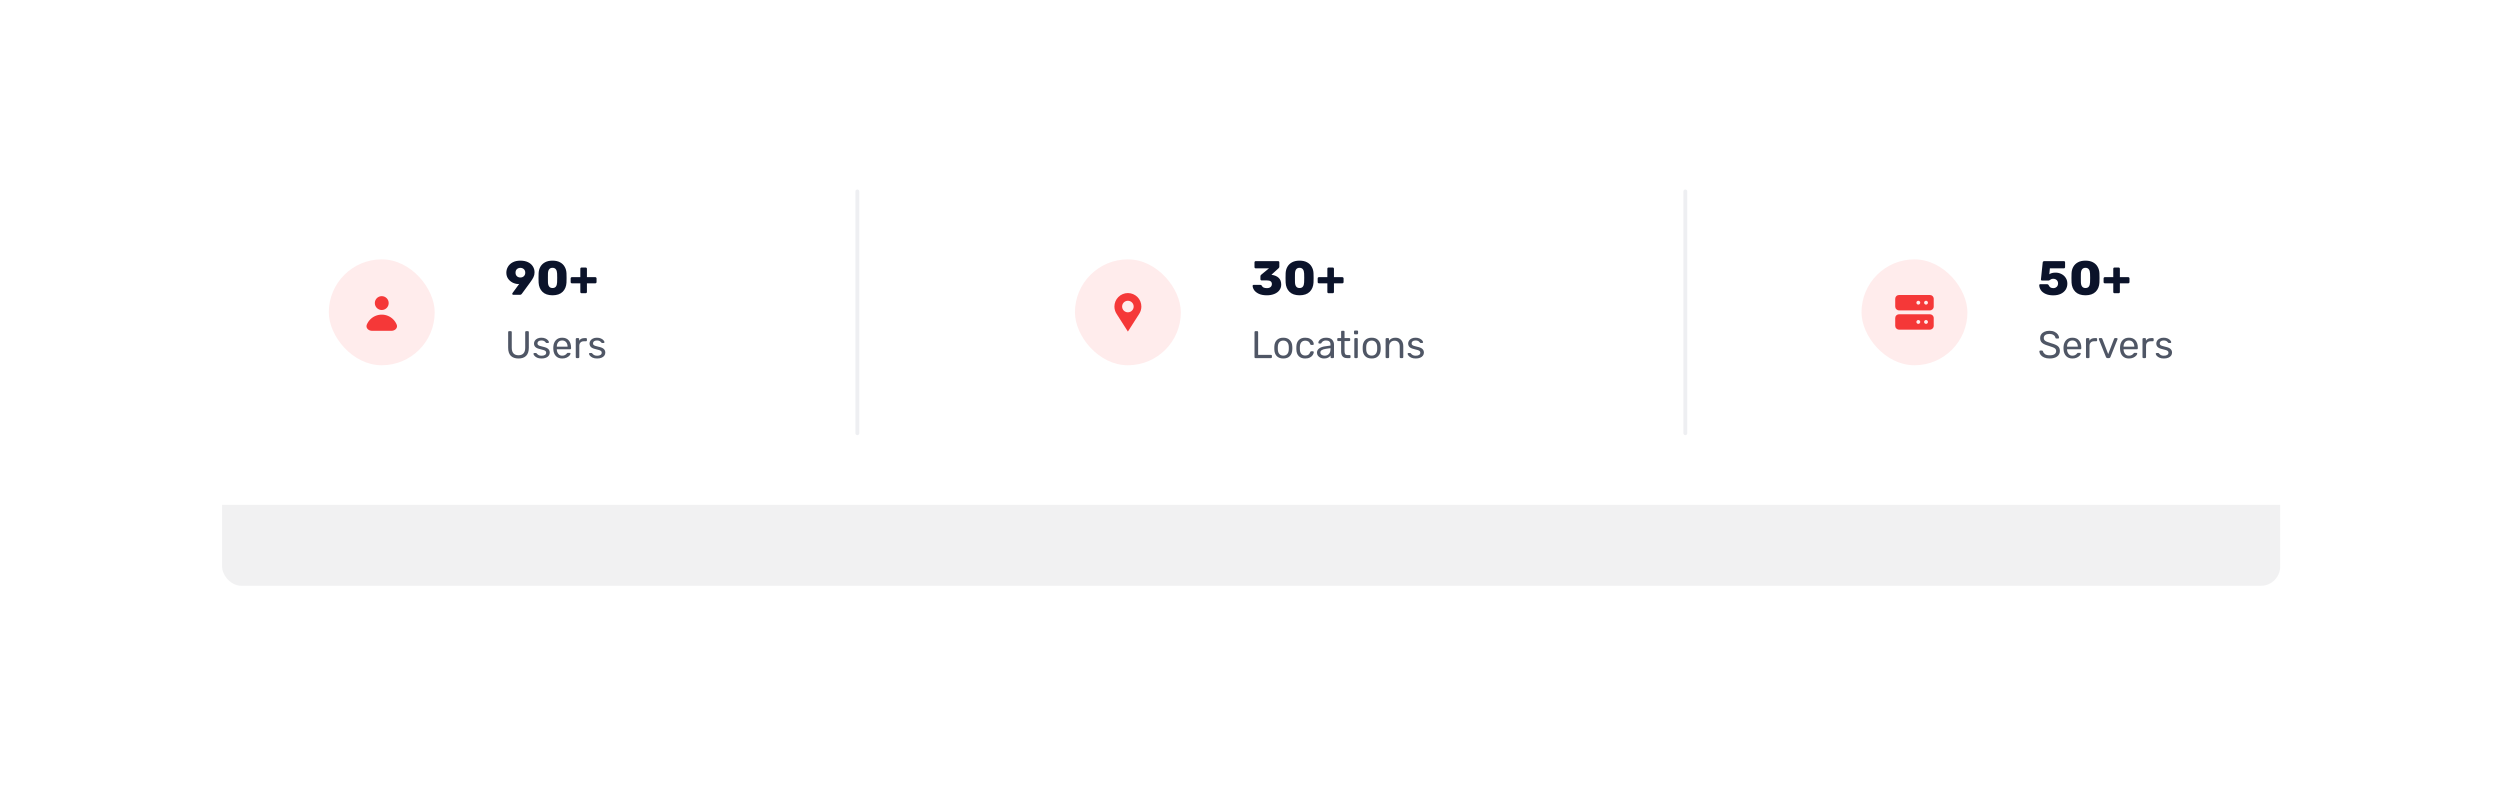 <svg width="610" height="197" viewBox="0 0 610 197" fill="none" xmlns="http://www.w3.org/2000/svg">
<g opacity="0.06" filter="url(#filter0_f_14_2)">
<rect x="54.19" y="54.028" width="502.169" height="88.9" rx="4.698" fill="#0D1025"/>
</g>
<rect x="37.474" y="29.222" width="535.601" height="93.965" rx="4.698" fill="white"/>
<path d="M306.308 87.379C306.245 87.379 306.195 87.361 306.158 87.323C306.12 87.279 306.101 87.226 306.101 87.163V81.018C306.101 80.955 306.12 80.905 306.158 80.868C306.195 80.824 306.245 80.802 306.308 80.802H306.778C306.841 80.802 306.891 80.824 306.928 80.868C306.966 80.905 306.985 80.955 306.985 81.018V86.59H310.123C310.192 86.59 310.245 86.612 310.283 86.656C310.327 86.694 310.349 86.744 310.349 86.806V87.163C310.349 87.226 310.327 87.279 310.283 87.323C310.239 87.361 310.186 87.379 310.123 87.379H306.308ZM313.128 87.474C312.439 87.474 311.907 87.279 311.531 86.891C311.161 86.502 310.964 85.986 310.939 85.341L310.929 84.936L310.939 84.532C310.964 83.887 311.164 83.37 311.54 82.982C311.922 82.594 312.452 82.399 313.128 82.399C313.805 82.399 314.331 82.594 314.707 82.982C315.089 83.37 315.292 83.887 315.318 84.532C315.33 84.67 315.336 84.805 315.336 84.936C315.336 85.068 315.33 85.203 315.318 85.341C315.292 85.986 315.092 86.502 314.716 86.891C314.347 87.279 313.817 87.474 313.128 87.474ZM313.128 86.769C313.529 86.769 313.845 86.644 314.077 86.393C314.315 86.136 314.444 85.77 314.462 85.293C314.469 85.231 314.472 85.112 314.472 84.936C314.472 84.761 314.469 84.642 314.462 84.579C314.444 84.103 314.315 83.74 314.077 83.489C313.845 83.233 313.529 83.104 313.128 83.104C312.727 83.104 312.408 83.233 312.17 83.489C311.938 83.74 311.813 84.103 311.794 84.579L311.784 84.936L311.794 85.293C311.813 85.77 311.938 86.136 312.17 86.393C312.408 86.644 312.727 86.769 313.128 86.769ZM318.477 87.474C317.807 87.474 317.284 87.286 316.908 86.91C316.532 86.528 316.335 85.995 316.316 85.312L316.307 84.936L316.316 84.561C316.335 83.878 316.532 83.348 316.908 82.973C317.284 82.59 317.807 82.399 318.477 82.399C318.928 82.399 319.307 82.481 319.614 82.644C319.927 82.8 320.159 82.998 320.31 83.236C320.466 83.474 320.551 83.712 320.563 83.95C320.57 84.006 320.548 84.056 320.497 84.1C320.454 84.144 320.404 84.166 320.347 84.166H319.934C319.871 84.166 319.824 84.153 319.793 84.128C319.761 84.097 319.73 84.044 319.699 83.969C319.586 83.662 319.429 83.445 319.229 83.32C319.035 83.189 318.787 83.123 318.487 83.123C318.092 83.123 317.779 83.245 317.547 83.489C317.315 83.734 317.19 84.106 317.171 84.608L317.162 84.936L317.171 85.265C317.19 85.766 317.315 86.139 317.547 86.383C317.779 86.628 318.092 86.75 318.487 86.75C318.794 86.75 319.044 86.687 319.238 86.562C319.433 86.43 319.586 86.211 319.699 85.904C319.73 85.829 319.761 85.779 319.793 85.754C319.824 85.723 319.871 85.707 319.934 85.707H320.347C320.404 85.707 320.454 85.729 320.497 85.773C320.548 85.817 320.57 85.867 320.563 85.923C320.551 86.155 320.466 86.39 320.31 86.628C320.159 86.866 319.927 87.066 319.614 87.229C319.307 87.392 318.928 87.474 318.477 87.474ZM323.042 87.474C322.735 87.474 322.45 87.411 322.187 87.286C321.93 87.16 321.723 86.991 321.567 86.778C321.417 86.559 321.341 86.318 321.341 86.055C321.341 85.641 321.51 85.303 321.849 85.04C322.187 84.777 322.647 84.601 323.23 84.514L324.64 84.316V84.044C324.64 83.398 324.267 83.076 323.521 83.076C323.233 83.076 323.001 83.135 322.826 83.254C322.651 83.367 322.522 83.502 322.441 83.659C322.416 83.721 322.387 83.765 322.356 83.79C322.331 83.809 322.294 83.818 322.243 83.818H321.877C321.821 83.818 321.77 83.799 321.727 83.762C321.689 83.718 321.67 83.668 321.67 83.612C321.67 83.467 321.736 83.301 321.868 83.114C322.005 82.919 322.215 82.753 322.497 82.615C322.779 82.471 323.124 82.399 323.531 82.399C324.232 82.399 324.733 82.562 325.034 82.888C325.341 83.214 325.495 83.621 325.495 84.109V87.163C325.495 87.226 325.473 87.279 325.429 87.323C325.391 87.361 325.341 87.379 325.278 87.379H324.865C324.802 87.379 324.752 87.361 324.715 87.323C324.677 87.279 324.658 87.226 324.658 87.163V86.75C324.52 86.957 324.32 87.129 324.057 87.267C323.794 87.405 323.456 87.474 323.042 87.474ZM323.23 86.787C323.643 86.787 323.982 86.653 324.245 86.383C324.508 86.114 324.64 85.723 324.64 85.209V84.946L323.54 85.106C323.089 85.168 322.748 85.275 322.516 85.425C322.284 85.575 322.168 85.763 322.168 85.989C322.168 86.246 322.272 86.443 322.478 86.581C322.691 86.719 322.942 86.787 323.23 86.787ZM328.689 87.379C327.718 87.379 327.232 86.831 327.232 85.735V83.217H326.49C326.427 83.217 326.377 83.198 326.34 83.16C326.302 83.123 326.283 83.073 326.283 83.01V82.709C326.283 82.647 326.302 82.597 326.34 82.559C326.377 82.515 326.427 82.493 326.49 82.493H327.232V80.924C327.232 80.862 327.251 80.811 327.289 80.774C327.326 80.73 327.376 80.708 327.439 80.708H327.852C327.915 80.708 327.965 80.73 328.003 80.774C328.047 80.811 328.069 80.862 328.069 80.924V82.493H329.234C329.296 82.493 329.346 82.515 329.384 82.559C329.428 82.597 329.45 82.647 329.45 82.709V83.01C329.45 83.073 329.428 83.123 329.384 83.16C329.346 83.198 329.296 83.217 329.234 83.217H328.069V85.669C328.069 85.989 328.119 86.23 328.219 86.393C328.325 86.556 328.504 86.637 328.754 86.637H329.328C329.39 86.637 329.44 86.659 329.478 86.703C329.516 86.741 329.534 86.791 329.534 86.853V87.163C329.534 87.226 329.516 87.279 329.478 87.323C329.44 87.361 329.39 87.379 329.328 87.379H328.689ZM330.593 81.573C330.531 81.573 330.477 81.554 330.434 81.516C330.396 81.472 330.377 81.419 330.377 81.356V80.868C330.377 80.805 330.396 80.752 330.434 80.708C330.477 80.664 330.531 80.642 330.593 80.642H331.148C331.21 80.642 331.264 80.664 331.307 80.708C331.351 80.752 331.373 80.805 331.373 80.868V81.356C331.373 81.419 331.351 81.472 331.307 81.516C331.264 81.554 331.21 81.573 331.148 81.573H330.593ZM330.668 87.379C330.606 87.379 330.553 87.361 330.509 87.323C330.471 87.279 330.452 87.226 330.452 87.163V82.709C330.452 82.647 330.471 82.597 330.509 82.559C330.553 82.515 330.606 82.493 330.668 82.493H331.082C331.145 82.493 331.195 82.515 331.232 82.559C331.276 82.597 331.298 82.647 331.298 82.709V87.163C331.298 87.226 331.276 87.279 331.232 87.323C331.195 87.361 331.145 87.379 331.082 87.379H330.668ZM334.692 87.474C334.003 87.474 333.471 87.279 333.095 86.891C332.725 86.502 332.528 85.986 332.503 85.341L332.494 84.936L332.503 84.532C332.528 83.887 332.729 83.37 333.104 82.982C333.487 82.594 334.016 82.399 334.692 82.399C335.369 82.399 335.895 82.594 336.271 82.982C336.653 83.37 336.857 83.887 336.882 84.532C336.894 84.67 336.901 84.805 336.901 84.936C336.901 85.068 336.894 85.203 336.882 85.341C336.857 85.986 336.656 86.502 336.28 86.891C335.911 87.279 335.381 87.474 334.692 87.474ZM334.692 86.769C335.093 86.769 335.41 86.644 335.641 86.393C335.879 86.136 336.008 85.77 336.027 85.293C336.033 85.231 336.036 85.112 336.036 84.936C336.036 84.761 336.033 84.642 336.027 84.579C336.008 84.103 335.879 83.74 335.641 83.489C335.41 83.233 335.093 83.104 334.692 83.104C334.291 83.104 333.972 83.233 333.734 83.489C333.502 83.74 333.377 84.103 333.358 84.579L333.349 84.936L333.358 85.293C333.377 85.77 333.502 86.136 333.734 86.393C333.972 86.644 334.291 86.769 334.692 86.769ZM338.303 87.379C338.241 87.379 338.187 87.361 338.143 87.323C338.106 87.279 338.087 87.226 338.087 87.163V82.709C338.087 82.647 338.106 82.597 338.143 82.559C338.187 82.515 338.241 82.493 338.303 82.493H338.707C338.776 82.493 338.829 82.512 338.867 82.55C338.905 82.587 338.923 82.641 338.923 82.709V83.123C339.111 82.891 339.327 82.713 339.572 82.587C339.822 82.462 340.132 82.399 340.502 82.399C341.103 82.399 341.57 82.594 341.902 82.982C342.234 83.364 342.4 83.871 342.4 84.504V87.163C342.4 87.226 342.378 87.279 342.334 87.323C342.297 87.361 342.247 87.379 342.184 87.379H341.752C341.689 87.379 341.636 87.361 341.592 87.323C341.554 87.279 341.536 87.226 341.536 87.163V84.561C341.536 84.109 341.426 83.759 341.207 83.508C340.987 83.258 340.674 83.132 340.267 83.132C339.866 83.132 339.547 83.261 339.309 83.517C339.071 83.768 338.952 84.116 338.952 84.561V87.163C338.952 87.226 338.93 87.279 338.886 87.323C338.848 87.361 338.798 87.379 338.735 87.379H338.303ZM345.431 87.474C344.998 87.474 344.632 87.405 344.331 87.267C344.037 87.123 343.817 86.96 343.673 86.778C343.529 86.597 343.457 86.446 343.457 86.327C343.457 86.264 343.479 86.218 343.523 86.186C343.567 86.149 343.614 86.13 343.664 86.13H344.059C344.096 86.13 344.124 86.136 344.143 86.149C344.168 86.161 344.2 86.189 344.237 86.233C344.381 86.409 344.541 86.546 344.716 86.647C344.898 86.747 345.139 86.797 345.44 86.797C345.778 86.797 346.048 86.734 346.248 86.609C346.455 86.484 346.558 86.302 346.558 86.064C346.558 85.907 346.514 85.782 346.427 85.688C346.339 85.594 346.192 85.51 345.985 85.434C345.784 85.359 345.484 85.278 345.083 85.19C344.538 85.071 344.153 84.899 343.927 84.673C343.702 84.448 343.589 84.156 343.589 83.799C343.589 83.568 343.658 83.345 343.796 83.132C343.933 82.913 344.137 82.738 344.406 82.606C344.682 82.468 345.008 82.399 345.384 82.399C345.778 82.399 346.113 82.465 346.389 82.597C346.671 82.728 346.881 82.882 347.019 83.057C347.163 83.233 347.235 83.38 347.235 83.499C347.235 83.555 347.213 83.602 347.169 83.64C347.131 83.677 347.084 83.696 347.028 83.696H346.671C346.583 83.696 346.521 83.662 346.483 83.593C346.376 83.474 346.286 83.383 346.21 83.32C346.142 83.251 346.038 83.195 345.9 83.151C345.763 83.101 345.59 83.076 345.384 83.076C345.077 83.076 344.842 83.142 344.679 83.273C344.516 83.398 344.435 83.568 344.435 83.781C344.435 83.912 344.469 84.025 344.538 84.119C344.607 84.207 344.738 84.291 344.933 84.373C345.127 84.448 345.415 84.526 345.797 84.608C346.392 84.733 346.812 84.911 347.056 85.143C347.307 85.375 347.432 85.672 347.432 86.036C347.432 86.305 347.354 86.549 347.197 86.769C347.047 86.988 346.818 87.16 346.511 87.286C346.21 87.411 345.85 87.474 345.431 87.474Z" fill="#4F5665"/>
<path d="M309.115 72.053C308.348 72.053 307.702 71.936 307.177 71.701C306.66 71.458 306.277 71.16 306.026 70.808C305.783 70.456 305.654 70.103 305.638 69.751C305.638 69.68 305.662 69.622 305.709 69.575C305.764 69.528 305.826 69.504 305.897 69.504H307.518C307.612 69.504 307.686 69.524 307.741 69.563C307.796 69.594 307.847 69.649 307.894 69.727C308.042 70.111 308.453 70.303 309.127 70.303C309.511 70.303 309.808 70.213 310.02 70.033C310.231 69.853 310.337 69.61 310.337 69.305C310.337 68.717 309.945 68.424 309.162 68.424H307.847C307.76 68.424 307.686 68.396 307.623 68.341C307.569 68.279 307.541 68.204 307.541 68.118V67.425C307.541 67.245 307.608 67.112 307.741 67.026L309.632 65.475H306.39C306.312 65.475 306.241 65.448 306.179 65.393C306.124 65.331 306.096 65.26 306.096 65.182V64.019C306.096 63.933 306.124 63.862 306.179 63.808C306.234 63.745 306.304 63.714 306.39 63.714H311.864C311.95 63.714 312.02 63.745 312.075 63.808C312.13 63.862 312.157 63.933 312.157 64.019V65.064C312.157 65.229 312.095 65.358 311.969 65.452L310.231 67.038L310.313 67.061C311.018 67.163 311.578 67.406 311.993 67.789C312.408 68.173 312.615 68.725 312.615 69.445C312.615 69.97 312.463 70.432 312.157 70.832C311.86 71.223 311.445 71.524 310.912 71.736C310.388 71.947 309.789 72.053 309.115 72.053ZM317.091 72.053C316.01 72.045 315.188 71.759 314.624 71.196C314.06 70.632 313.751 69.888 313.696 68.964C313.681 68.541 313.673 68.161 313.673 67.825C313.673 67.48 313.681 67.088 313.696 66.65C313.728 66.063 313.873 65.542 314.131 65.088C314.397 64.626 314.777 64.262 315.27 63.995C315.771 63.729 316.378 63.596 317.091 63.596C317.803 63.596 318.41 63.729 318.911 63.995C319.413 64.262 319.792 64.626 320.051 65.088C320.317 65.542 320.466 66.063 320.497 66.65C320.513 66.869 320.521 67.261 320.521 67.825C320.521 68.373 320.513 68.752 320.497 68.964C320.442 69.888 320.133 70.632 319.569 71.196C319.005 71.759 318.179 72.045 317.091 72.053ZM317.091 70.279C317.459 70.279 317.733 70.162 317.913 69.927C318.093 69.684 318.191 69.344 318.207 68.905C318.222 68.678 318.23 68.31 318.23 67.801C318.23 67.292 318.222 66.932 318.207 66.721C318.191 66.298 318.093 65.965 317.913 65.722C317.733 65.472 317.459 65.346 317.091 65.346C316.386 65.346 316.014 65.804 315.975 66.721C315.967 66.932 315.963 67.292 315.963 67.801C315.963 68.31 315.967 68.678 315.975 68.905C316.014 69.821 316.386 70.279 317.091 70.279ZM324.169 71.548C324.09 71.548 324.02 71.52 323.957 71.466C323.902 71.403 323.875 71.333 323.875 71.254V69.128H321.808C321.73 69.128 321.659 69.101 321.596 69.046C321.542 68.984 321.514 68.913 321.514 68.835V67.93C321.514 67.844 321.542 67.774 321.596 67.719C321.651 67.656 321.722 67.625 321.808 67.625H323.875V65.569C323.875 65.483 323.902 65.413 323.957 65.358C324.02 65.303 324.09 65.276 324.169 65.276H325.179C325.265 65.276 325.335 65.303 325.39 65.358C325.453 65.413 325.484 65.483 325.484 65.569V67.625H327.528C327.614 67.625 327.685 67.656 327.739 67.719C327.802 67.774 327.833 67.844 327.833 67.93V68.835C327.833 68.921 327.802 68.991 327.739 69.046C327.685 69.101 327.614 69.128 327.528 69.128H325.484V71.254C325.484 71.34 325.453 71.411 325.39 71.466C325.335 71.52 325.265 71.548 325.179 71.548H324.169Z" fill="#0B132A"/>
<path d="M126.515 87.474C125.707 87.474 125.084 87.257 124.645 86.825C124.207 86.387 123.988 85.726 123.988 84.843V81.028C123.988 80.959 124.006 80.905 124.044 80.868C124.082 80.824 124.132 80.802 124.194 80.802H124.645C124.714 80.802 124.768 80.824 124.805 80.868C124.849 80.905 124.871 80.959 124.871 81.028V84.861C124.871 85.475 125.012 85.933 125.294 86.233C125.582 86.534 125.989 86.684 126.515 86.684C127.035 86.684 127.436 86.534 127.718 86.233C128.006 85.926 128.15 85.469 128.15 84.861V81.028C128.15 80.959 128.169 80.905 128.207 80.868C128.244 80.824 128.297 80.802 128.366 80.802H128.817C128.88 80.802 128.93 80.824 128.968 80.868C129.012 80.905 129.034 80.959 129.034 81.028V84.843C129.034 85.726 128.814 86.387 128.376 86.825C127.944 87.257 127.323 87.474 126.515 87.474ZM132.137 87.474C131.705 87.474 131.338 87.405 131.038 87.267C130.743 87.123 130.524 86.96 130.38 86.778C130.236 86.597 130.164 86.446 130.164 86.327C130.164 86.264 130.186 86.218 130.23 86.186C130.273 86.149 130.32 86.13 130.371 86.13H130.765C130.803 86.13 130.831 86.136 130.85 86.149C130.875 86.161 130.906 86.189 130.944 86.233C131.088 86.409 131.248 86.546 131.423 86.647C131.605 86.747 131.846 86.797 132.147 86.797C132.485 86.797 132.754 86.734 132.955 86.609C133.161 86.484 133.265 86.302 133.265 86.064C133.265 85.907 133.221 85.782 133.133 85.688C133.045 85.594 132.898 85.51 132.692 85.434C132.491 85.359 132.19 85.278 131.789 85.19C131.244 85.071 130.859 84.899 130.634 84.673C130.408 84.448 130.295 84.156 130.295 83.799C130.295 83.568 130.364 83.345 130.502 83.132C130.64 82.913 130.844 82.738 131.113 82.606C131.389 82.468 131.714 82.399 132.09 82.399C132.485 82.399 132.82 82.465 133.096 82.597C133.377 82.728 133.587 82.882 133.725 83.057C133.869 83.233 133.941 83.38 133.941 83.499C133.941 83.555 133.919 83.602 133.875 83.64C133.838 83.677 133.791 83.696 133.735 83.696H133.377C133.29 83.696 133.227 83.662 133.19 83.593C133.083 83.474 132.992 83.383 132.917 83.32C132.848 83.251 132.745 83.195 132.607 83.151C132.469 83.101 132.297 83.076 132.09 83.076C131.783 83.076 131.548 83.142 131.385 83.273C131.223 83.398 131.141 83.568 131.141 83.781C131.141 83.912 131.176 84.025 131.244 84.119C131.313 84.207 131.445 84.291 131.639 84.373C131.833 84.448 132.121 84.526 132.504 84.608C133.099 84.733 133.518 84.911 133.763 85.143C134.013 85.375 134.139 85.672 134.139 86.036C134.139 86.305 134.06 86.549 133.904 86.769C133.753 86.988 133.525 87.16 133.218 87.286C132.917 87.411 132.557 87.474 132.137 87.474ZM137.172 87.474C136.533 87.474 136.022 87.276 135.64 86.882C135.258 86.481 135.048 85.936 135.011 85.246L135.001 84.927L135.011 84.617C135.048 83.94 135.258 83.402 135.64 83.001C136.022 82.6 136.533 82.399 137.172 82.399C137.861 82.399 138.393 82.619 138.769 83.057C139.151 83.496 139.342 84.091 139.342 84.843V85.012C139.342 85.074 139.321 85.127 139.277 85.171C139.239 85.209 139.189 85.228 139.126 85.228H135.866V85.312C135.885 85.719 136.01 86.067 136.242 86.355C136.473 86.644 136.78 86.787 137.162 86.787C137.457 86.787 137.695 86.731 137.877 86.618C138.065 86.499 138.205 86.377 138.299 86.252C138.356 86.177 138.4 86.133 138.431 86.12C138.462 86.102 138.516 86.092 138.591 86.092H139.004C139.061 86.092 139.108 86.108 139.145 86.139C139.189 86.171 139.211 86.211 139.211 86.261C139.211 86.399 139.126 86.565 138.957 86.759C138.788 86.954 138.547 87.123 138.234 87.267C137.927 87.405 137.573 87.474 137.172 87.474ZM138.487 84.589V84.561C138.487 84.122 138.368 83.765 138.13 83.489C137.892 83.214 137.573 83.076 137.172 83.076C136.765 83.076 136.445 83.214 136.213 83.489C135.982 83.765 135.866 84.122 135.866 84.561V84.589H138.487ZM140.701 87.379C140.639 87.379 140.585 87.361 140.541 87.323C140.504 87.279 140.485 87.226 140.485 87.163V82.719C140.485 82.656 140.504 82.603 140.541 82.559C140.585 82.515 140.639 82.493 140.701 82.493H141.096C141.165 82.493 141.218 82.515 141.256 82.559C141.299 82.597 141.321 82.65 141.321 82.719V83.132C141.578 82.706 142.014 82.493 142.627 82.493H142.994C143.063 82.493 143.116 82.512 143.154 82.55C143.191 82.587 143.21 82.641 143.21 82.709V83.057C143.21 83.12 143.191 83.173 143.154 83.217C143.116 83.254 143.063 83.273 142.994 83.273H142.458C142.114 83.273 141.841 83.374 141.641 83.574C141.447 83.774 141.35 84.047 141.35 84.391V87.163C141.35 87.226 141.328 87.279 141.284 87.323C141.24 87.361 141.187 87.379 141.124 87.379H140.701ZM145.69 87.474C145.258 87.474 144.892 87.405 144.591 87.267C144.297 87.123 144.077 86.96 143.933 86.778C143.789 86.597 143.717 86.446 143.717 86.327C143.717 86.264 143.739 86.218 143.783 86.186C143.827 86.149 143.874 86.13 143.924 86.13H144.319C144.356 86.13 144.384 86.136 144.403 86.149C144.428 86.161 144.46 86.189 144.497 86.233C144.641 86.409 144.801 86.546 144.976 86.647C145.158 86.747 145.399 86.797 145.7 86.797C146.038 86.797 146.308 86.734 146.508 86.609C146.715 86.484 146.818 86.302 146.818 86.064C146.818 85.907 146.774 85.782 146.687 85.688C146.599 85.594 146.452 85.51 146.245 85.434C146.044 85.359 145.744 85.278 145.343 85.19C144.798 85.071 144.413 84.899 144.187 84.673C143.962 84.448 143.849 84.156 143.849 83.799C143.849 83.568 143.918 83.345 144.055 83.132C144.193 82.913 144.397 82.738 144.666 82.606C144.942 82.468 145.268 82.399 145.643 82.399C146.038 82.399 146.373 82.465 146.649 82.597C146.931 82.728 147.141 82.882 147.278 83.057C147.423 83.233 147.495 83.38 147.495 83.499C147.495 83.555 147.473 83.602 147.429 83.64C147.391 83.677 147.344 83.696 147.288 83.696H146.931C146.843 83.696 146.78 83.662 146.743 83.593C146.636 83.474 146.546 83.383 146.47 83.32C146.401 83.251 146.298 83.195 146.16 83.151C146.022 83.101 145.85 83.076 145.643 83.076C145.337 83.076 145.102 83.142 144.939 83.273C144.776 83.398 144.694 83.568 144.694 83.781C144.694 83.912 144.729 84.025 144.798 84.119C144.867 84.207 144.998 84.291 145.192 84.373C145.387 84.448 145.675 84.526 146.057 84.608C146.652 84.733 147.072 84.911 147.316 85.143C147.567 85.375 147.692 85.672 147.692 86.036C147.692 86.305 147.614 86.549 147.457 86.769C147.307 86.988 147.078 87.16 146.771 87.286C146.47 87.411 146.11 87.474 145.69 87.474Z" fill="#4F5665"/>
<path d="M125.237 71.936C125.167 71.936 125.108 71.912 125.061 71.865C125.014 71.81 124.991 71.748 124.991 71.677C124.991 71.622 125.006 71.571 125.038 71.524L126.682 69.281C126.58 69.305 126.474 69.312 126.365 69.305C125.887 69.273 125.433 69.144 125.002 68.917C124.572 68.682 124.219 68.361 123.945 67.954C123.679 67.539 123.546 67.069 123.546 66.544C123.546 66.028 123.675 65.546 123.934 65.1C124.2 64.645 124.587 64.281 125.096 64.007C125.613 63.733 126.232 63.596 126.952 63.596C127.68 63.596 128.307 63.721 128.831 63.972C129.356 64.223 129.752 64.567 130.018 65.006C130.292 65.436 130.429 65.922 130.429 66.462C130.429 66.893 130.339 67.288 130.159 67.648C129.986 68.001 129.724 68.416 129.372 68.893L129.16 69.187L127.316 71.701C127.207 71.857 127.066 71.936 126.893 71.936H125.237ZM126.976 67.707C127.32 67.707 127.602 67.601 127.821 67.39C128.048 67.179 128.162 66.893 128.162 66.533C128.162 66.172 128.048 65.886 127.821 65.675C127.594 65.464 127.312 65.358 126.976 65.358C126.631 65.358 126.345 65.464 126.118 65.675C125.899 65.886 125.789 66.172 125.789 66.533C125.789 66.893 125.899 67.179 126.118 67.39C126.337 67.601 126.623 67.707 126.976 67.707ZM134.816 72.053C133.735 72.045 132.913 71.759 132.349 71.196C131.785 70.632 131.476 69.888 131.421 68.964C131.406 68.541 131.398 68.161 131.398 67.825C131.398 67.48 131.406 67.088 131.421 66.65C131.453 66.063 131.597 65.542 131.856 65.088C132.122 64.626 132.502 64.262 132.995 63.995C133.496 63.729 134.103 63.596 134.816 63.596C135.528 63.596 136.135 63.729 136.636 63.995C137.137 64.262 137.517 64.626 137.776 65.088C138.042 65.542 138.191 66.063 138.222 66.65C138.238 66.869 138.245 67.261 138.245 67.825C138.245 68.373 138.238 68.752 138.222 68.964C138.167 69.888 137.858 70.632 137.294 71.196C136.73 71.759 135.904 72.045 134.816 72.053ZM134.816 70.279C135.184 70.279 135.458 70.162 135.638 69.927C135.818 69.684 135.916 69.344 135.932 68.905C135.947 68.678 135.955 68.31 135.955 67.801C135.955 67.292 135.947 66.932 135.932 66.721C135.916 66.298 135.818 65.965 135.638 65.722C135.458 65.472 135.184 65.346 134.816 65.346C134.111 65.346 133.739 65.804 133.7 66.721C133.692 66.932 133.688 67.292 133.688 67.801C133.688 68.31 133.692 68.678 133.7 68.905C133.739 69.821 134.111 70.279 134.816 70.279ZM141.894 71.548C141.815 71.548 141.745 71.52 141.682 71.466C141.627 71.403 141.6 71.333 141.6 71.254V69.128H139.533C139.454 69.128 139.384 69.101 139.321 69.046C139.266 68.984 139.239 68.913 139.239 68.835V67.93C139.239 67.844 139.266 67.774 139.321 67.719C139.376 67.656 139.447 67.625 139.533 67.625H141.6V65.569C141.6 65.483 141.627 65.413 141.682 65.358C141.745 65.303 141.815 65.276 141.894 65.276H142.904C142.99 65.276 143.06 65.303 143.115 65.358C143.178 65.413 143.209 65.483 143.209 65.569V67.625H145.253C145.339 67.625 145.409 67.656 145.464 67.719C145.527 67.774 145.558 67.844 145.558 67.93V68.835C145.558 68.921 145.527 68.991 145.464 69.046C145.409 69.101 145.339 69.128 145.253 69.128H143.209V71.254C143.209 71.34 143.178 71.411 143.115 71.466C143.06 71.52 142.99 71.548 142.904 71.548H141.894Z" fill="#0B132A"/>
<path d="M500.121 87.474C499.607 87.474 499.159 87.392 498.777 87.229C498.401 87.066 498.113 86.853 497.912 86.59C497.718 86.321 497.615 86.033 497.602 85.726C497.602 85.676 497.621 85.632 497.659 85.594C497.696 85.557 497.743 85.538 497.8 85.538H498.26C498.373 85.538 498.451 85.6 498.495 85.726C498.551 85.989 498.711 86.218 498.974 86.412C499.244 86.6 499.626 86.694 500.121 86.694C500.653 86.694 501.051 86.6 501.314 86.412C501.577 86.224 501.709 85.964 501.709 85.632C501.709 85.419 501.643 85.243 501.511 85.106C501.386 84.968 501.195 84.849 500.938 84.749C500.687 84.642 500.308 84.514 499.801 84.363C499.319 84.225 498.933 84.078 498.645 83.922C498.363 83.765 498.15 83.574 498.006 83.348C497.862 83.117 497.79 82.825 497.79 82.475C497.79 82.136 497.881 81.836 498.063 81.573C498.244 81.303 498.507 81.093 498.852 80.943C499.197 80.786 499.604 80.708 500.074 80.708C500.562 80.708 500.979 80.796 501.323 80.971C501.674 81.14 501.94 81.356 502.122 81.62C502.304 81.876 502.401 82.136 502.413 82.399C502.413 82.456 502.395 82.503 502.357 82.54C502.319 82.578 502.272 82.597 502.216 82.597H501.746C501.696 82.597 501.649 82.581 501.605 82.55C501.561 82.518 501.53 82.471 501.511 82.409C501.474 82.139 501.323 81.917 501.06 81.742C500.797 81.566 500.468 81.478 500.074 81.478C499.648 81.478 499.309 81.563 499.059 81.732C498.808 81.895 498.683 82.139 498.683 82.465C498.683 82.684 498.739 82.863 498.852 83.001C498.971 83.139 499.15 83.261 499.388 83.367C499.632 83.474 499.986 83.596 500.449 83.734C500.982 83.884 501.398 84.034 501.699 84.185C502.006 84.335 502.235 84.523 502.385 84.749C502.535 84.968 502.611 85.253 502.611 85.604C502.611 86.192 502.385 86.653 501.934 86.985C501.489 87.311 500.885 87.474 500.121 87.474ZM505.666 87.474C505.027 87.474 504.516 87.276 504.134 86.882C503.752 86.481 503.542 85.936 503.504 85.246L503.495 84.927L503.504 84.617C503.542 83.94 503.752 83.402 504.134 83.001C504.516 82.6 505.027 82.399 505.666 82.399C506.355 82.399 506.887 82.619 507.263 83.057C507.645 83.496 507.836 84.091 507.836 84.843V85.012C507.836 85.074 507.814 85.127 507.77 85.171C507.733 85.209 507.683 85.228 507.62 85.228H504.359V85.312C504.378 85.719 504.504 86.067 504.735 86.355C504.967 86.644 505.274 86.787 505.656 86.787C505.951 86.787 506.189 86.731 506.37 86.618C506.558 86.499 506.699 86.377 506.793 86.252C506.85 86.177 506.893 86.133 506.925 86.12C506.956 86.102 507.009 86.092 507.084 86.092H507.498C507.554 86.092 507.601 86.108 507.639 86.139C507.683 86.171 507.705 86.211 507.705 86.261C507.705 86.399 507.62 86.565 507.451 86.759C507.282 86.954 507.041 87.123 506.727 87.267C506.42 87.405 506.067 87.474 505.666 87.474ZM506.981 84.589V84.561C506.981 84.122 506.862 83.765 506.624 83.489C506.386 83.214 506.067 83.076 505.666 83.076C505.258 83.076 504.939 83.214 504.707 83.489C504.475 83.765 504.359 84.122 504.359 84.561V84.589H506.981ZM509.195 87.379C509.132 87.379 509.079 87.361 509.035 87.323C508.998 87.279 508.979 87.226 508.979 87.163V82.719C508.979 82.656 508.998 82.603 509.035 82.559C509.079 82.515 509.132 82.493 509.195 82.493H509.59C509.658 82.493 509.712 82.515 509.749 82.559C509.793 82.597 509.815 82.65 509.815 82.719V83.132C510.072 82.706 510.507 82.493 511.121 82.493H511.488C511.557 82.493 511.61 82.512 511.647 82.55C511.685 82.587 511.704 82.641 511.704 82.709V83.057C511.704 83.12 511.685 83.173 511.647 83.217C511.61 83.254 511.557 83.273 511.488 83.273H510.952C510.607 83.273 510.335 83.374 510.135 83.574C509.94 83.774 509.843 84.047 509.843 84.391V87.163C509.843 87.226 509.821 87.279 509.777 87.323C509.734 87.361 509.68 87.379 509.618 87.379H509.195ZM514.212 87.379C514.05 87.379 513.934 87.301 513.865 87.145L512.117 82.785C512.111 82.766 512.108 82.734 512.108 82.691C512.108 82.634 512.126 82.587 512.164 82.55C512.202 82.512 512.245 82.493 512.296 82.493H512.728C512.828 82.493 512.903 82.543 512.953 82.644L514.4 86.393L515.847 82.644C515.86 82.606 515.885 82.572 515.923 82.54C515.966 82.509 516.017 82.493 516.073 82.493H516.505C516.555 82.493 516.599 82.512 516.637 82.55C516.674 82.587 516.693 82.634 516.693 82.691L516.674 82.785L514.936 87.145C514.867 87.301 514.751 87.379 514.588 87.379H514.212ZM519.458 87.474C518.819 87.474 518.308 87.276 517.926 86.882C517.544 86.481 517.334 85.936 517.296 85.246L517.287 84.927L517.296 84.617C517.334 83.94 517.544 83.402 517.926 83.001C518.308 82.6 518.819 82.399 519.458 82.399C520.147 82.399 520.679 82.619 521.055 83.057C521.437 83.496 521.628 84.091 521.628 84.843V85.012C521.628 85.074 521.606 85.127 521.562 85.171C521.525 85.209 521.475 85.228 521.412 85.228H518.151V85.312C518.17 85.719 518.296 86.067 518.527 86.355C518.759 86.644 519.066 86.787 519.448 86.787C519.743 86.787 519.981 86.731 520.162 86.618C520.35 86.499 520.491 86.377 520.585 86.252C520.642 86.177 520.685 86.133 520.717 86.12C520.748 86.102 520.801 86.092 520.876 86.092H521.29C521.346 86.092 521.393 86.108 521.431 86.139C521.475 86.171 521.497 86.211 521.497 86.261C521.497 86.399 521.412 86.565 521.243 86.759C521.074 86.954 520.833 87.123 520.519 87.267C520.212 87.405 519.858 87.474 519.458 87.474ZM520.773 84.589V84.561C520.773 84.122 520.654 83.765 520.416 83.489C520.178 83.214 519.858 83.076 519.458 83.076C519.05 83.076 518.731 83.214 518.499 83.489C518.267 83.765 518.151 84.122 518.151 84.561V84.589H520.773ZM522.987 87.379C522.924 87.379 522.871 87.361 522.827 87.323C522.789 87.279 522.771 87.226 522.771 87.163V82.719C522.771 82.656 522.789 82.603 522.827 82.559C522.871 82.515 522.924 82.493 522.987 82.493H523.381C523.45 82.493 523.504 82.515 523.541 82.559C523.585 82.597 523.607 82.65 523.607 82.719V83.132C523.864 82.706 524.299 82.493 524.913 82.493H525.28C525.348 82.493 525.402 82.512 525.439 82.55C525.477 82.587 525.496 82.641 525.496 82.709V83.057C525.496 83.12 525.477 83.173 525.439 83.217C525.402 83.254 525.348 83.273 525.28 83.273H524.744C524.399 83.273 524.127 83.374 523.926 83.574C523.732 83.774 523.635 84.047 523.635 84.391V87.163C523.635 87.226 523.613 87.279 523.569 87.323C523.526 87.361 523.472 87.379 523.41 87.379H522.987ZM527.976 87.474C527.544 87.474 527.177 87.405 526.877 87.267C526.582 87.123 526.363 86.96 526.219 86.778C526.075 86.597 526.003 86.446 526.003 86.327C526.003 86.264 526.025 86.218 526.069 86.186C526.113 86.149 526.159 86.13 526.21 86.13H526.604C526.642 86.13 526.67 86.136 526.689 86.149C526.714 86.161 526.745 86.189 526.783 86.233C526.927 86.409 527.087 86.546 527.262 86.647C527.444 86.747 527.685 86.797 527.986 86.797C528.324 86.797 528.593 86.734 528.794 86.609C529 86.484 529.104 86.302 529.104 86.064C529.104 85.907 529.06 85.782 528.972 85.688C528.884 85.594 528.737 85.51 528.531 85.434C528.33 85.359 528.029 85.278 527.628 85.19C527.083 85.071 526.698 84.899 526.473 84.673C526.247 84.448 526.134 84.156 526.134 83.799C526.134 83.568 526.203 83.345 526.341 83.132C526.479 82.913 526.683 82.738 526.952 82.606C527.228 82.468 527.553 82.399 527.929 82.399C528.324 82.399 528.659 82.465 528.935 82.597C529.216 82.728 529.426 82.882 529.564 83.057C529.708 83.233 529.78 83.38 529.78 83.499C529.78 83.555 529.758 83.602 529.715 83.64C529.677 83.677 529.63 83.696 529.574 83.696H529.216C529.129 83.696 529.066 83.662 529.029 83.593C528.922 83.474 528.831 83.383 528.756 83.32C528.687 83.251 528.584 83.195 528.446 83.151C528.308 83.101 528.136 83.076 527.929 83.076C527.622 83.076 527.387 83.142 527.224 83.273C527.062 83.398 526.98 83.568 526.98 83.781C526.98 83.912 527.015 84.025 527.083 84.119C527.152 84.207 527.284 84.291 527.478 84.373C527.672 84.448 527.96 84.526 528.343 84.608C528.938 84.733 529.357 84.911 529.602 85.143C529.852 85.375 529.978 85.672 529.978 86.036C529.978 86.305 529.899 86.549 529.743 86.769C529.592 86.988 529.364 87.16 529.057 87.286C528.756 87.411 528.396 87.474 527.976 87.474Z" fill="#4F5665"/>
<path d="M500.992 72.065C500.279 72.065 499.665 71.951 499.148 71.724C498.639 71.497 498.251 71.196 497.985 70.82C497.727 70.444 497.59 70.033 497.574 69.586C497.574 69.516 497.597 69.457 497.644 69.41C497.691 69.363 497.75 69.34 497.821 69.34H499.477C499.665 69.34 499.794 69.414 499.864 69.563C499.974 69.821 500.119 70.009 500.299 70.127C500.487 70.244 500.718 70.303 500.992 70.303C501.329 70.303 501.607 70.201 501.826 69.998C502.053 69.794 502.166 69.508 502.166 69.14C502.166 68.819 502.057 68.553 501.838 68.341C501.618 68.13 501.336 68.024 500.992 68.024C500.796 68.024 500.639 68.052 500.522 68.106C500.405 68.153 500.291 68.22 500.181 68.306C500.064 68.4 499.962 68.447 499.876 68.447H498.243C498.173 68.447 498.11 68.424 498.055 68.377C498.008 68.322 497.985 68.259 497.985 68.189L498.42 64.066C498.427 63.956 498.467 63.87 498.537 63.808C498.615 63.745 498.705 63.714 498.807 63.714H503.588C503.674 63.714 503.744 63.741 503.799 63.796C503.854 63.851 503.881 63.921 503.881 64.007V65.182C503.881 65.26 503.854 65.331 503.799 65.393C503.744 65.448 503.674 65.475 503.588 65.475H500.17L500.029 66.92C500.217 66.787 500.428 66.689 500.663 66.626C500.898 66.556 501.203 66.521 501.579 66.521C502.08 66.521 502.55 66.634 502.989 66.861C503.427 67.081 503.776 67.394 504.034 67.801C504.3 68.208 504.433 68.674 504.433 69.199C504.433 69.747 504.296 70.24 504.022 70.679C503.748 71.109 503.349 71.45 502.824 71.701C502.307 71.943 501.697 72.065 500.992 72.065ZM508.854 72.053C507.773 72.045 506.951 71.759 506.387 71.196C505.824 70.632 505.514 69.888 505.459 68.964C505.444 68.541 505.436 68.161 505.436 67.825C505.436 67.48 505.444 67.088 505.459 66.65C505.491 66.063 505.636 65.542 505.894 65.088C506.16 64.626 506.54 64.262 507.033 63.995C507.535 63.729 508.141 63.596 508.854 63.596C509.567 63.596 510.173 63.729 510.675 63.995C511.176 64.262 511.555 64.626 511.814 65.088C512.08 65.542 512.229 66.063 512.26 66.65C512.276 66.869 512.284 67.261 512.284 67.825C512.284 68.373 512.276 68.752 512.26 68.964C512.205 69.888 511.896 70.632 511.332 71.196C510.769 71.759 509.942 72.045 508.854 72.053ZM508.854 70.279C509.222 70.279 509.496 70.162 509.676 69.927C509.856 69.684 509.954 69.344 509.97 68.905C509.985 68.678 509.993 68.31 509.993 67.801C509.993 67.292 509.985 66.932 509.97 66.721C509.954 66.298 509.856 65.965 509.676 65.722C509.496 65.472 509.222 65.346 508.854 65.346C508.149 65.346 507.777 65.804 507.738 66.721C507.73 66.932 507.726 67.292 507.726 67.801C507.726 68.31 507.73 68.678 507.738 68.905C507.777 69.821 508.149 70.279 508.854 70.279ZM515.932 71.548C515.854 71.548 515.783 71.52 515.72 71.466C515.666 71.403 515.638 71.333 515.638 71.254V69.128H513.571C513.493 69.128 513.422 69.101 513.36 69.046C513.305 68.984 513.277 68.913 513.277 68.835V67.93C513.277 67.844 513.305 67.774 513.36 67.719C513.414 67.656 513.485 67.625 513.571 67.625H515.638V65.569C515.638 65.483 515.666 65.413 515.72 65.358C515.783 65.303 515.854 65.276 515.932 65.276H516.942C517.028 65.276 517.099 65.303 517.153 65.358C517.216 65.413 517.247 65.483 517.247 65.569V67.625H519.291C519.377 67.625 519.448 67.656 519.503 67.719C519.565 67.774 519.596 67.844 519.596 67.93V68.835C519.596 68.921 519.565 68.991 519.503 69.046C519.448 69.101 519.377 69.128 519.291 69.128H517.247V71.254C517.247 71.34 517.216 71.411 517.153 71.466C517.099 71.52 517.028 71.548 516.942 71.548H515.932Z" fill="#0B132A"/>
<path d="M209.195 46.706V105.704" stroke="#EEEFF2" stroke-width="0.94" stroke-linecap="round"/>
<path d="M411.22 46.706V105.704" stroke="#EEEFF2" stroke-width="0.94" stroke-linecap="round"/>
<rect x="262.285" y="63.285" width="25.84" height="25.84" rx="12.92" fill="#FFECEC"/>
<path d="M278.494 74.795C278.494 74.364 278.409 73.936 278.244 73.537C278.079 73.138 277.837 72.775 277.531 72.47C277.226 72.165 276.863 71.922 276.464 71.757C276.065 71.592 275.638 71.507 275.206 71.507C274.774 71.507 274.346 71.592 273.947 71.757C273.548 71.922 273.186 72.165 272.88 72.47C272.575 72.775 272.332 73.138 272.167 73.537C272.002 73.936 271.917 74.364 271.917 74.795C271.917 75.447 272.109 76.053 272.436 76.564H272.432C273.541 78.3 275.206 80.903 275.206 80.903L277.979 76.564H277.976C278.314 76.036 278.494 75.422 278.494 74.795V74.795ZM275.206 76.205C274.832 76.205 274.473 76.056 274.209 75.792C273.945 75.528 273.796 75.169 273.796 74.795C273.796 74.422 273.945 74.063 274.209 73.799C274.473 73.534 274.832 73.386 275.206 73.386C275.579 73.386 275.938 73.534 276.202 73.799C276.467 74.063 276.615 74.422 276.615 74.795C276.615 75.169 276.467 75.528 276.202 75.792C275.938 76.056 275.579 76.205 275.206 76.205Z" fill="#F53838"/>
<rect x="80.228" y="63.285" width="25.84" height="25.84" rx="12.92" fill="#FFECEC"/>
<path fill-rule="evenodd" clip-rule="evenodd" d="M93.148 75.641C93.597 75.641 94.027 75.463 94.344 75.146C94.662 74.829 94.84 74.398 94.84 73.95C94.84 73.501 94.662 73.071 94.344 72.754C94.027 72.437 93.597 72.258 93.148 72.258C92.7 72.258 92.269 72.437 91.952 72.754C91.635 73.071 91.457 73.501 91.457 73.95C91.457 74.398 91.635 74.829 91.952 75.146C92.269 75.463 92.7 75.641 93.148 75.641ZM90.752 80.715C89.896 80.715 89.175 79.996 89.502 79.205V79.205C89.701 78.726 89.991 78.291 90.358 77.925C90.724 77.558 91.159 77.267 91.638 77.069C92.117 76.871 92.63 76.769 93.148 76.769C93.667 76.769 94.18 76.871 94.659 77.069C95.137 77.267 95.573 77.558 95.939 77.925C96.305 78.291 96.596 78.726 96.794 79.205V79.205C97.122 79.996 96.401 80.715 95.545 80.715H90.752Z" fill="#F53838"/>
<rect x="454.209" y="63.285" width="25.84" height="25.84" rx="12.92" fill="#FFECEC"/>
<path d="M470.888 71.976H463.371C463.122 71.976 462.883 72.075 462.706 72.252C462.53 72.428 462.431 72.667 462.431 72.916V74.795C462.431 75.045 462.53 75.284 462.706 75.46C462.883 75.636 463.122 75.735 463.371 75.735H470.888C471.137 75.735 471.376 75.636 471.552 75.46C471.729 75.284 471.828 75.045 471.828 74.795V72.916C471.828 72.667 471.729 72.428 471.552 72.252C471.376 72.075 471.137 71.976 470.888 71.976ZM468.539 73.856C468.539 74.115 468.329 74.326 468.069 74.326V74.326C467.81 74.326 467.599 74.115 467.599 73.856V73.856C467.599 73.596 467.81 73.386 468.069 73.386V73.386C468.329 73.386 468.539 73.596 468.539 73.856V73.856ZM470.418 73.856C470.418 74.115 470.208 74.326 469.948 74.326V74.326C469.689 74.326 469.479 74.115 469.479 73.856V73.856C469.479 73.596 469.689 73.386 469.948 73.386V73.386C470.208 73.386 470.418 73.596 470.418 73.856V73.856ZM470.888 76.675H463.371C463.122 76.675 462.883 76.774 462.706 76.95C462.53 77.126 462.431 77.365 462.431 77.614V79.494C462.431 79.743 462.53 79.982 462.706 80.158C462.883 80.334 463.122 80.433 463.371 80.433H470.888C471.137 80.433 471.376 80.334 471.552 80.158C471.729 79.982 471.828 79.743 471.828 79.494V77.614C471.828 77.365 471.729 77.126 471.552 76.95C471.376 76.774 471.137 76.675 470.888 76.675ZM468.539 78.554C468.539 78.814 468.329 79.024 468.069 79.024V79.024C467.81 79.024 467.599 78.814 467.599 78.554V78.554C467.599 78.294 467.81 78.084 468.069 78.084V78.084C468.329 78.084 468.539 78.294 468.539 78.554V78.554ZM470.418 78.554C470.418 78.814 470.208 79.024 469.948 79.024V79.024C469.689 79.024 469.479 78.814 469.479 78.554V78.554C469.479 78.294 469.689 78.084 469.948 78.084V78.084C470.208 78.084 470.418 78.294 470.418 78.554V78.554Z" fill="#F53838"/>
<defs>
<filter id="filter0_f_14_2" x="0.63" y="0.468" width="609.29" height="196.02" filterUnits="userSpaceOnUse" color-interpolation-filters="sRGB">
<feFlood flood-opacity="0" result="BackgroundImageFix"/>
<feBlend mode="normal" in="SourceGraphic" in2="BackgroundImageFix" result="shape"/>
<feGaussianBlur stdDeviation="26.78" result="effect1_foregroundBlur_14_2"/>
</filter>
</defs>
</svg>
